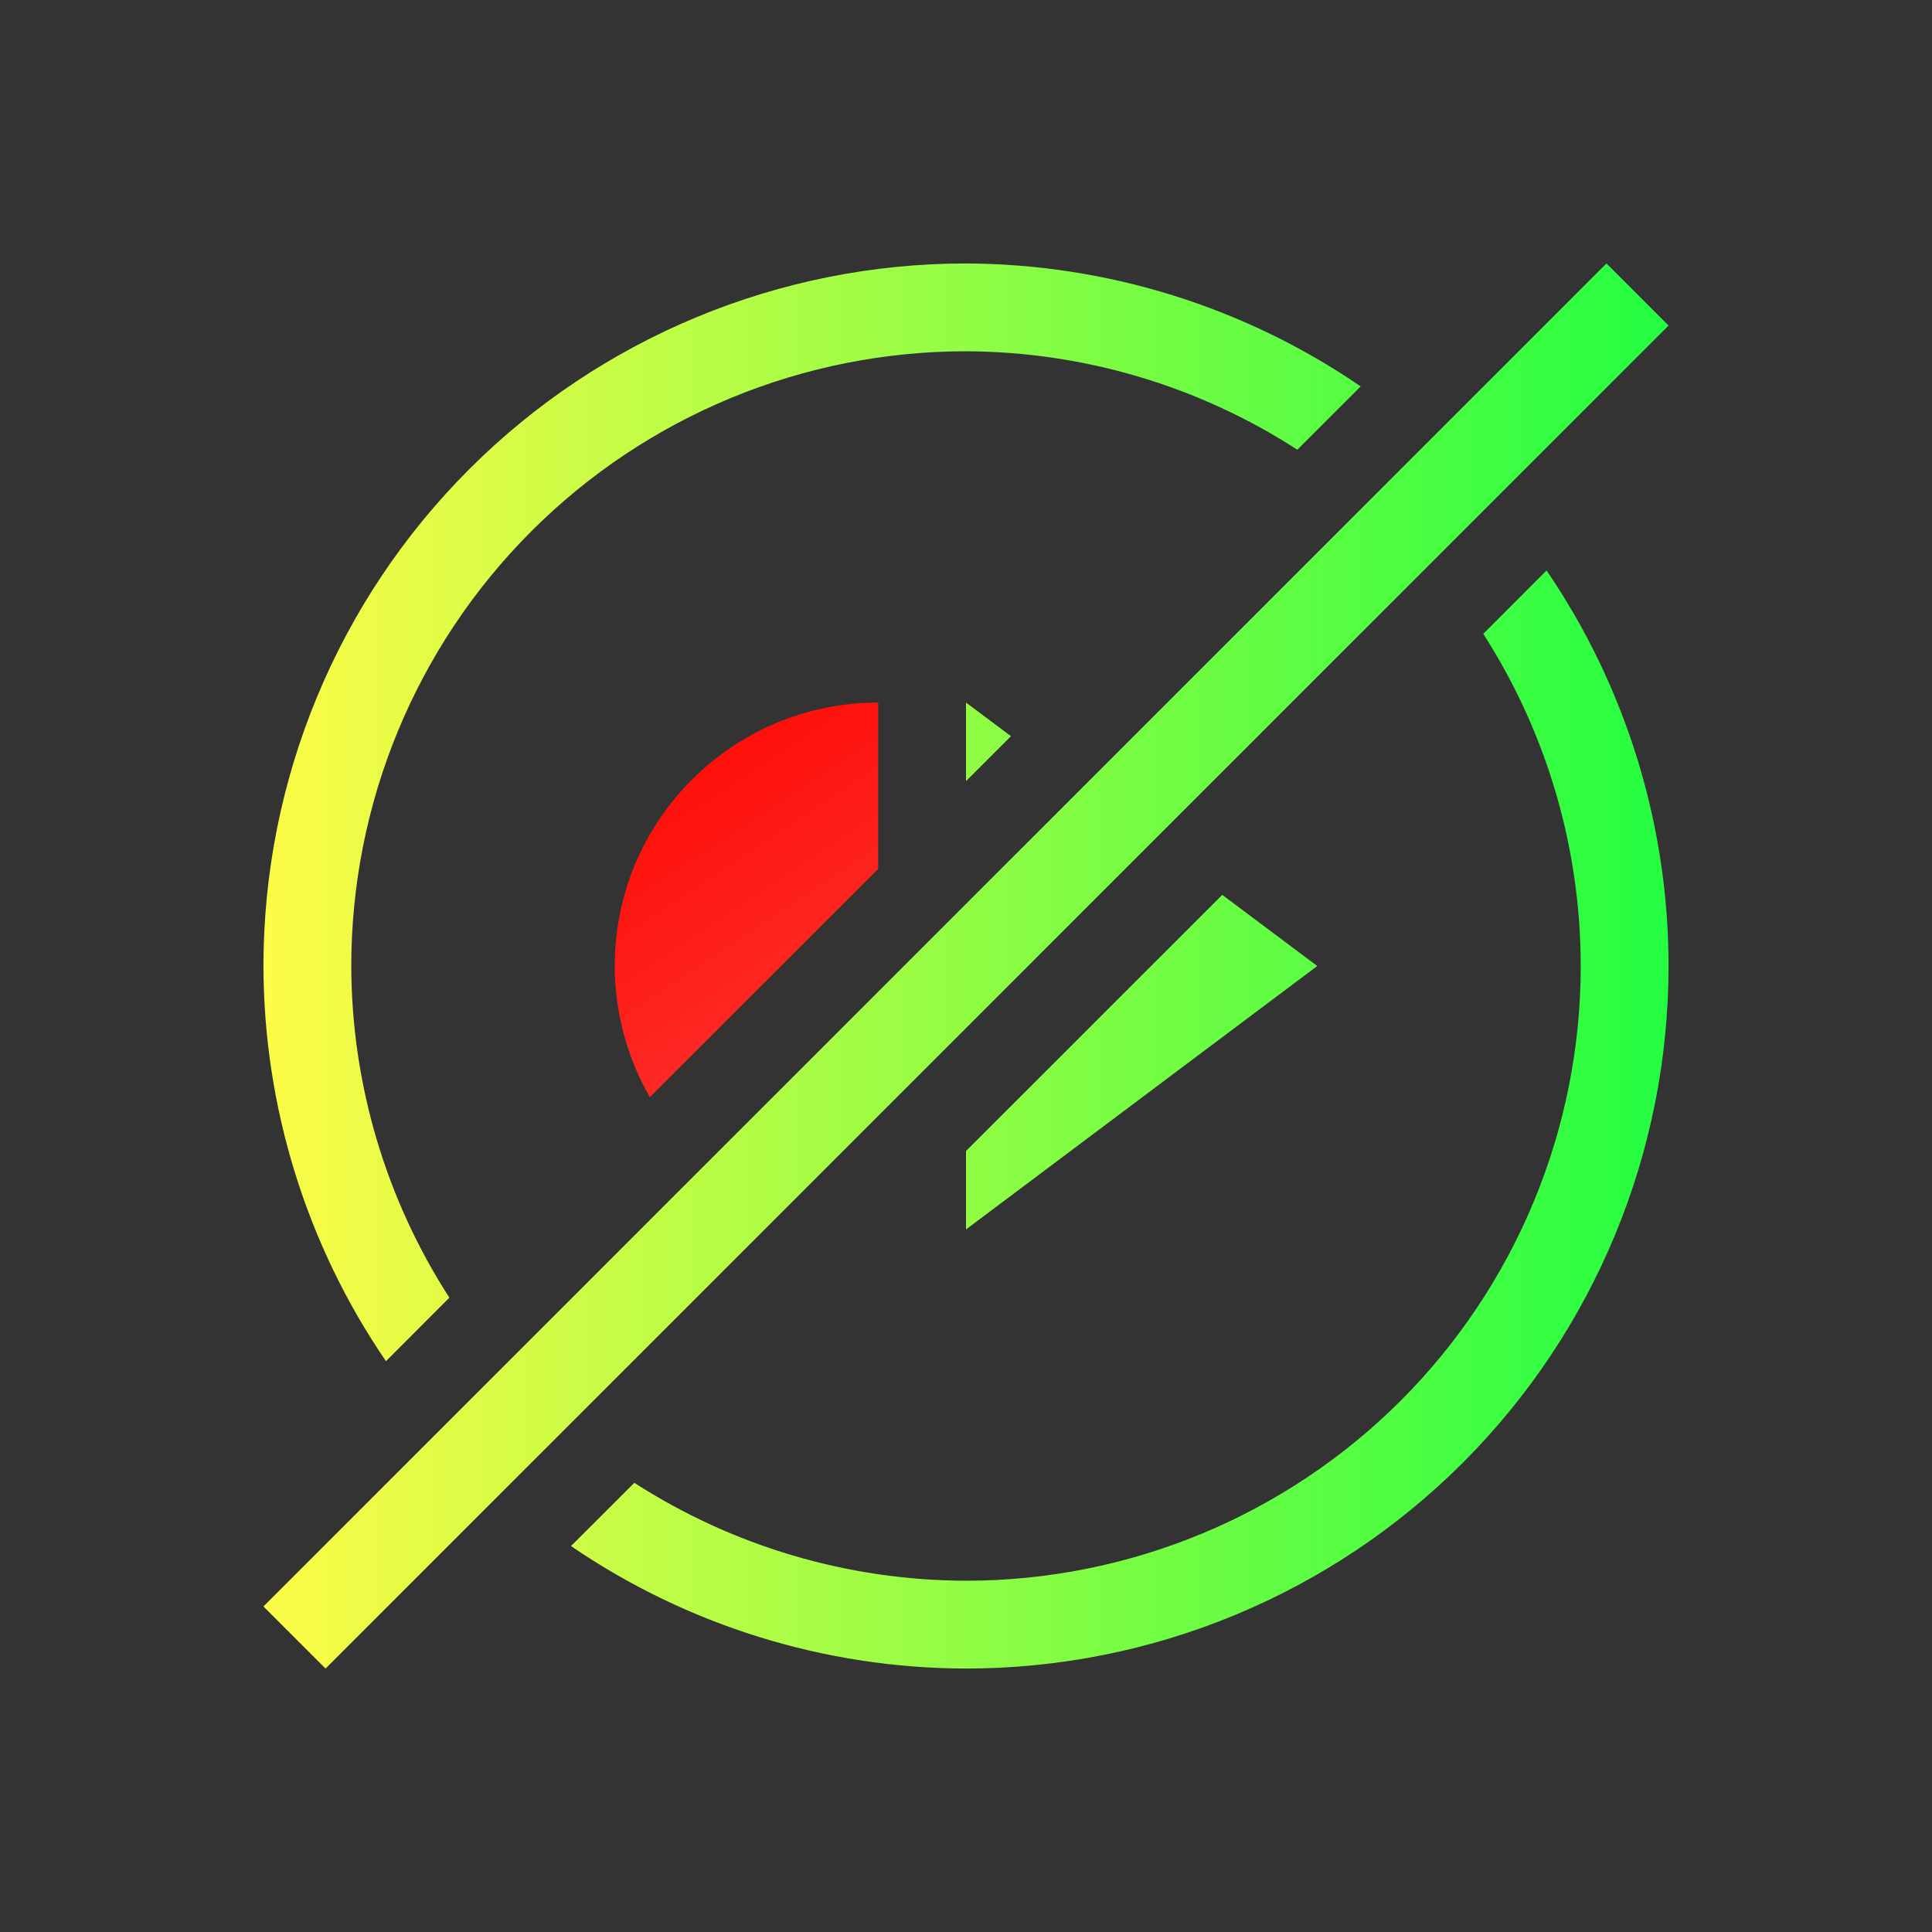 <svg width="22" height="22" viewBox="0 0 22 22" fill="none" xmlns="http://www.w3.org/2000/svg">
<rect x="0" y="0" width="22" height="22" fill="#333333" stroke="none"/>
<path d="M11 3C8.878 3 6.843 3.843 5.343 5.343C3.843 6.843 3 8.878 3 11C3.003 12.606 3.489 14.174 4.395 15.5L5.117 14.777C4.391 13.651 4.003 12.34 4 11C4 9.143 4.737 7.363 6.05 6.05C7.363 4.737 9.143 4 11 4C12.339 4.005 13.649 4.394 14.773 5.121L15.494 4.4C14.17 3.493 12.605 3.006 11 3ZM18.293 3L3 18.293L3.707 19L19 3.707L18.293 3ZM17.611 6.496L16.891 7.217C16.891 7.217 16.891 7.218 16.891 7.219C17.615 8.347 18 9.659 18 11C18 12.857 17.262 14.637 15.95 15.95C14.637 17.262 12.857 18 11 18C9.66 17.997 8.349 17.61 7.223 16.885L6.502 17.605C7.827 18.511 9.395 18.997 11 19C13.122 19 15.157 18.157 16.657 16.657C18.157 15.157 19 13.122 19 11C19 9.393 18.516 7.824 17.611 6.496ZM11 8V8.895L11.512 8.383L11 8ZM13.918 10.19L11 13.107V14L15 11L13.918 10.19Z" fill="url(#paint0_linear_10_13776)"/>
<path d="M10 8C8.343 8 7 9.343 7 11C7.001 11.524 7.139 12.04 7.4 12.494L10 9.895V8Z" fill="url(#paint1_linear_10_13776)"/>
<defs>
<linearGradient id="paint0_linear_10_13776" x1="3" y1="11" x2="19" y2="11" gradientUnits="userSpaceOnUse">
<stop stop-color="#FDFC47"/>
<stop offset="1" stop-color="#24FE41"/>
</linearGradient>
<linearGradient id="paint1_linear_10_13776" x1="7" y1="8" x2="9.995" y2="12.498" gradientUnits="userSpaceOnUse">
<stop stop-color="#FF0500"/>
<stop offset="1" stop-color="#FD3632"/>
</linearGradient>
</defs>
</svg>
